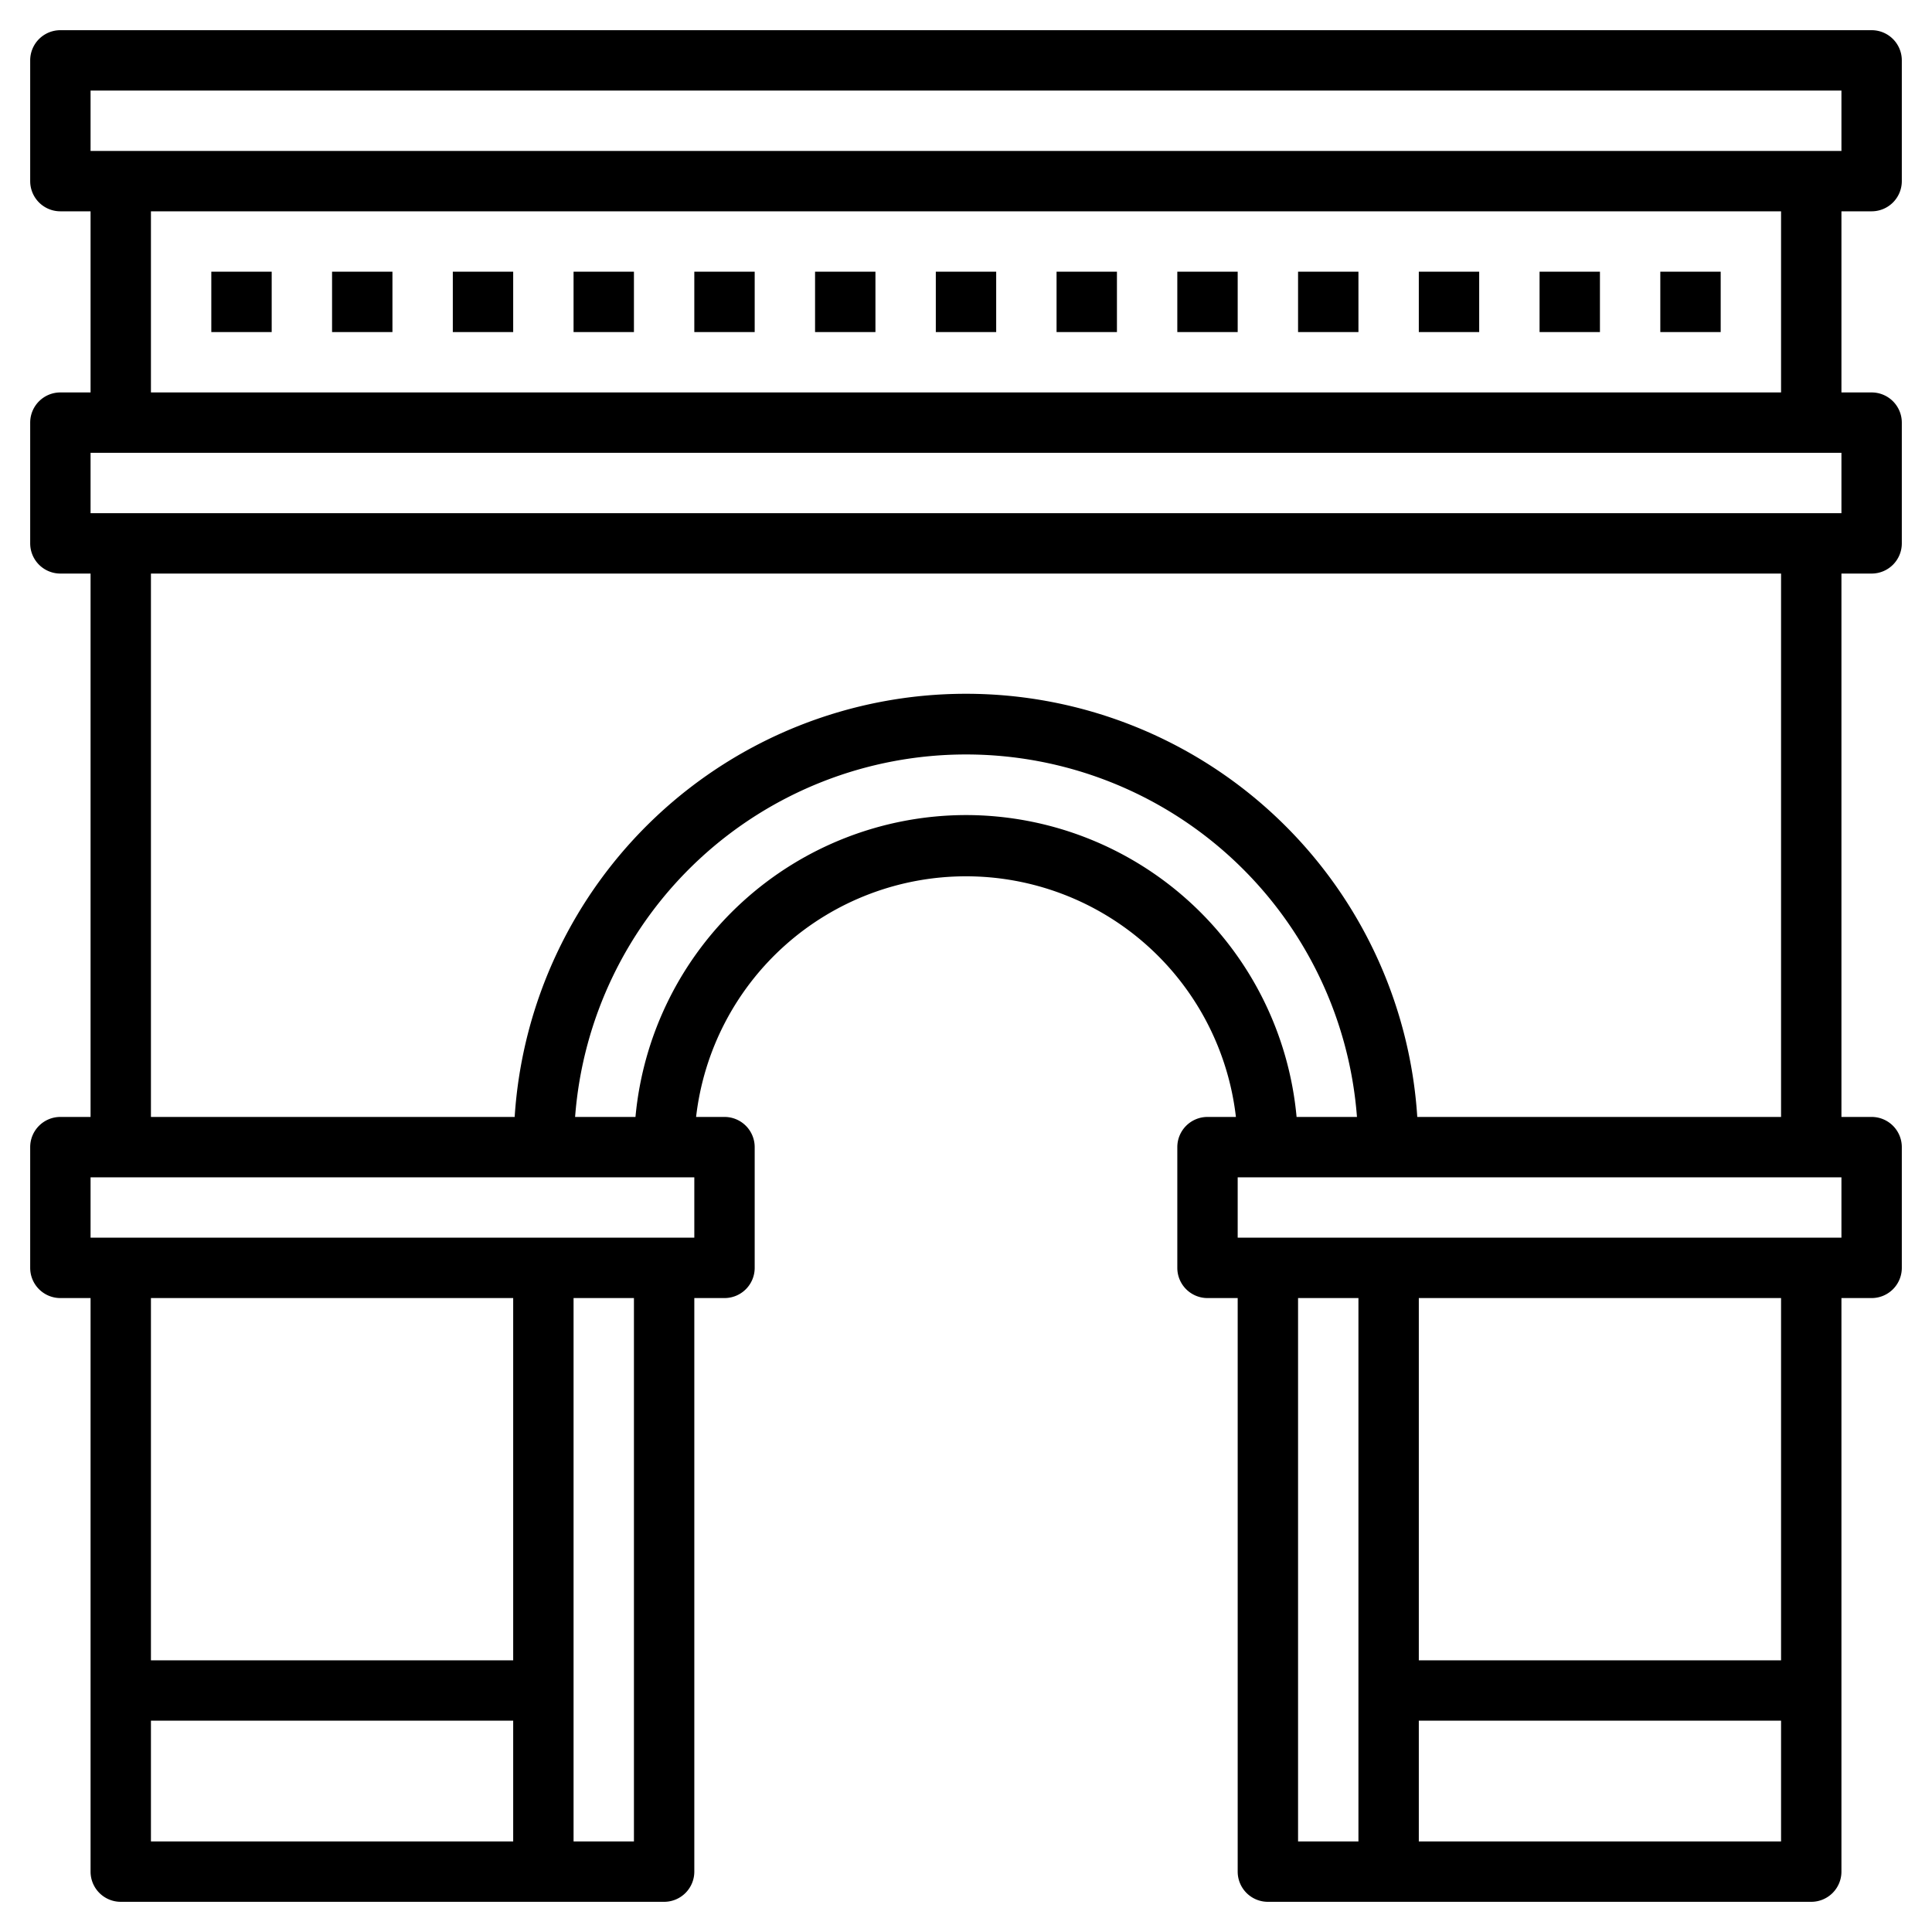 <svg id="Layer_3" height="512" viewBox="0 0 64 64" width="512" xmlns="http://www.w3.org/2000/svg" data-name="Layer 3"><path d="m62 7a1 1 0 0 0 1-1v-4a1 1 0 0 0 -1-1h-60a1 1 0 0 0 -1 1v4a1 1 0 0 0 1 1h1v6h-1a1 1 0 0 0 -1 1v4a1 1 0 0 0 1 1h1v18h-1a1 1 0 0 0 -1 1v4a1 1 0 0 0 1 1h1v19a1 1 0 0 0 1 1h18a1 1 0 0 0 1-1v-19h1a1 1 0 0 0 1-1v-4a1 1 0 0 0 -1-1h-.941a9 9 0 0 1 17.882 0h-.941a1 1 0 0 0 -1 1v4a1 1 0 0 0 1 1h1v19a1 1 0 0 0 1 1h18a1 1 0 0 0 1-1v-19h1a1 1 0 0 0 1-1v-4a1 1 0 0 0 -1-1h-1v-18h1a1 1 0 0 0 1-1v-4a1 1 0 0 0 -1-1h-1v-6zm-59-4h58v2h-58zm14 40v12h-12v-12zm-12 14h12v4h-12zm16 4h-2v-18h2zm2-20h-20v-2h20zm9-14a11.01 11.01 0 0 0 -10.949 10h-2a12.987 12.987 0 0 1 25.9 0h-2a11.01 11.01 0 0 0 -10.951-10zm11 16h2v18h-2zm4 18v-4h12v4zm12-6h-12v-12h12zm2-14h-20v-2h20zm-2-4h-12.051a14.981 14.981 0 0 0 -29.9 0h-12.049v-18h54zm2-20h-58v-2h58zm-2-4h-54v-6h54z"/><path d="m7 9h2v2h-2z"/><path d="m11 9h2v2h-2z"/><path d="m15 9h2v2h-2z"/><path d="m19 9h2v2h-2z"/><path d="m23 9h2v2h-2z"/><path d="m27 9h2v2h-2z"/><path d="m35 9h2v2h-2z"/><path d="m39 9h2v2h-2z"/><path d="m43 9h2v2h-2z"/><path d="m47 9h2v2h-2z"/><path d="m51 9h2v2h-2z"/><path d="m55 9h2v2h-2z"/><path d="m31 9h2v2h-2z"/></svg>